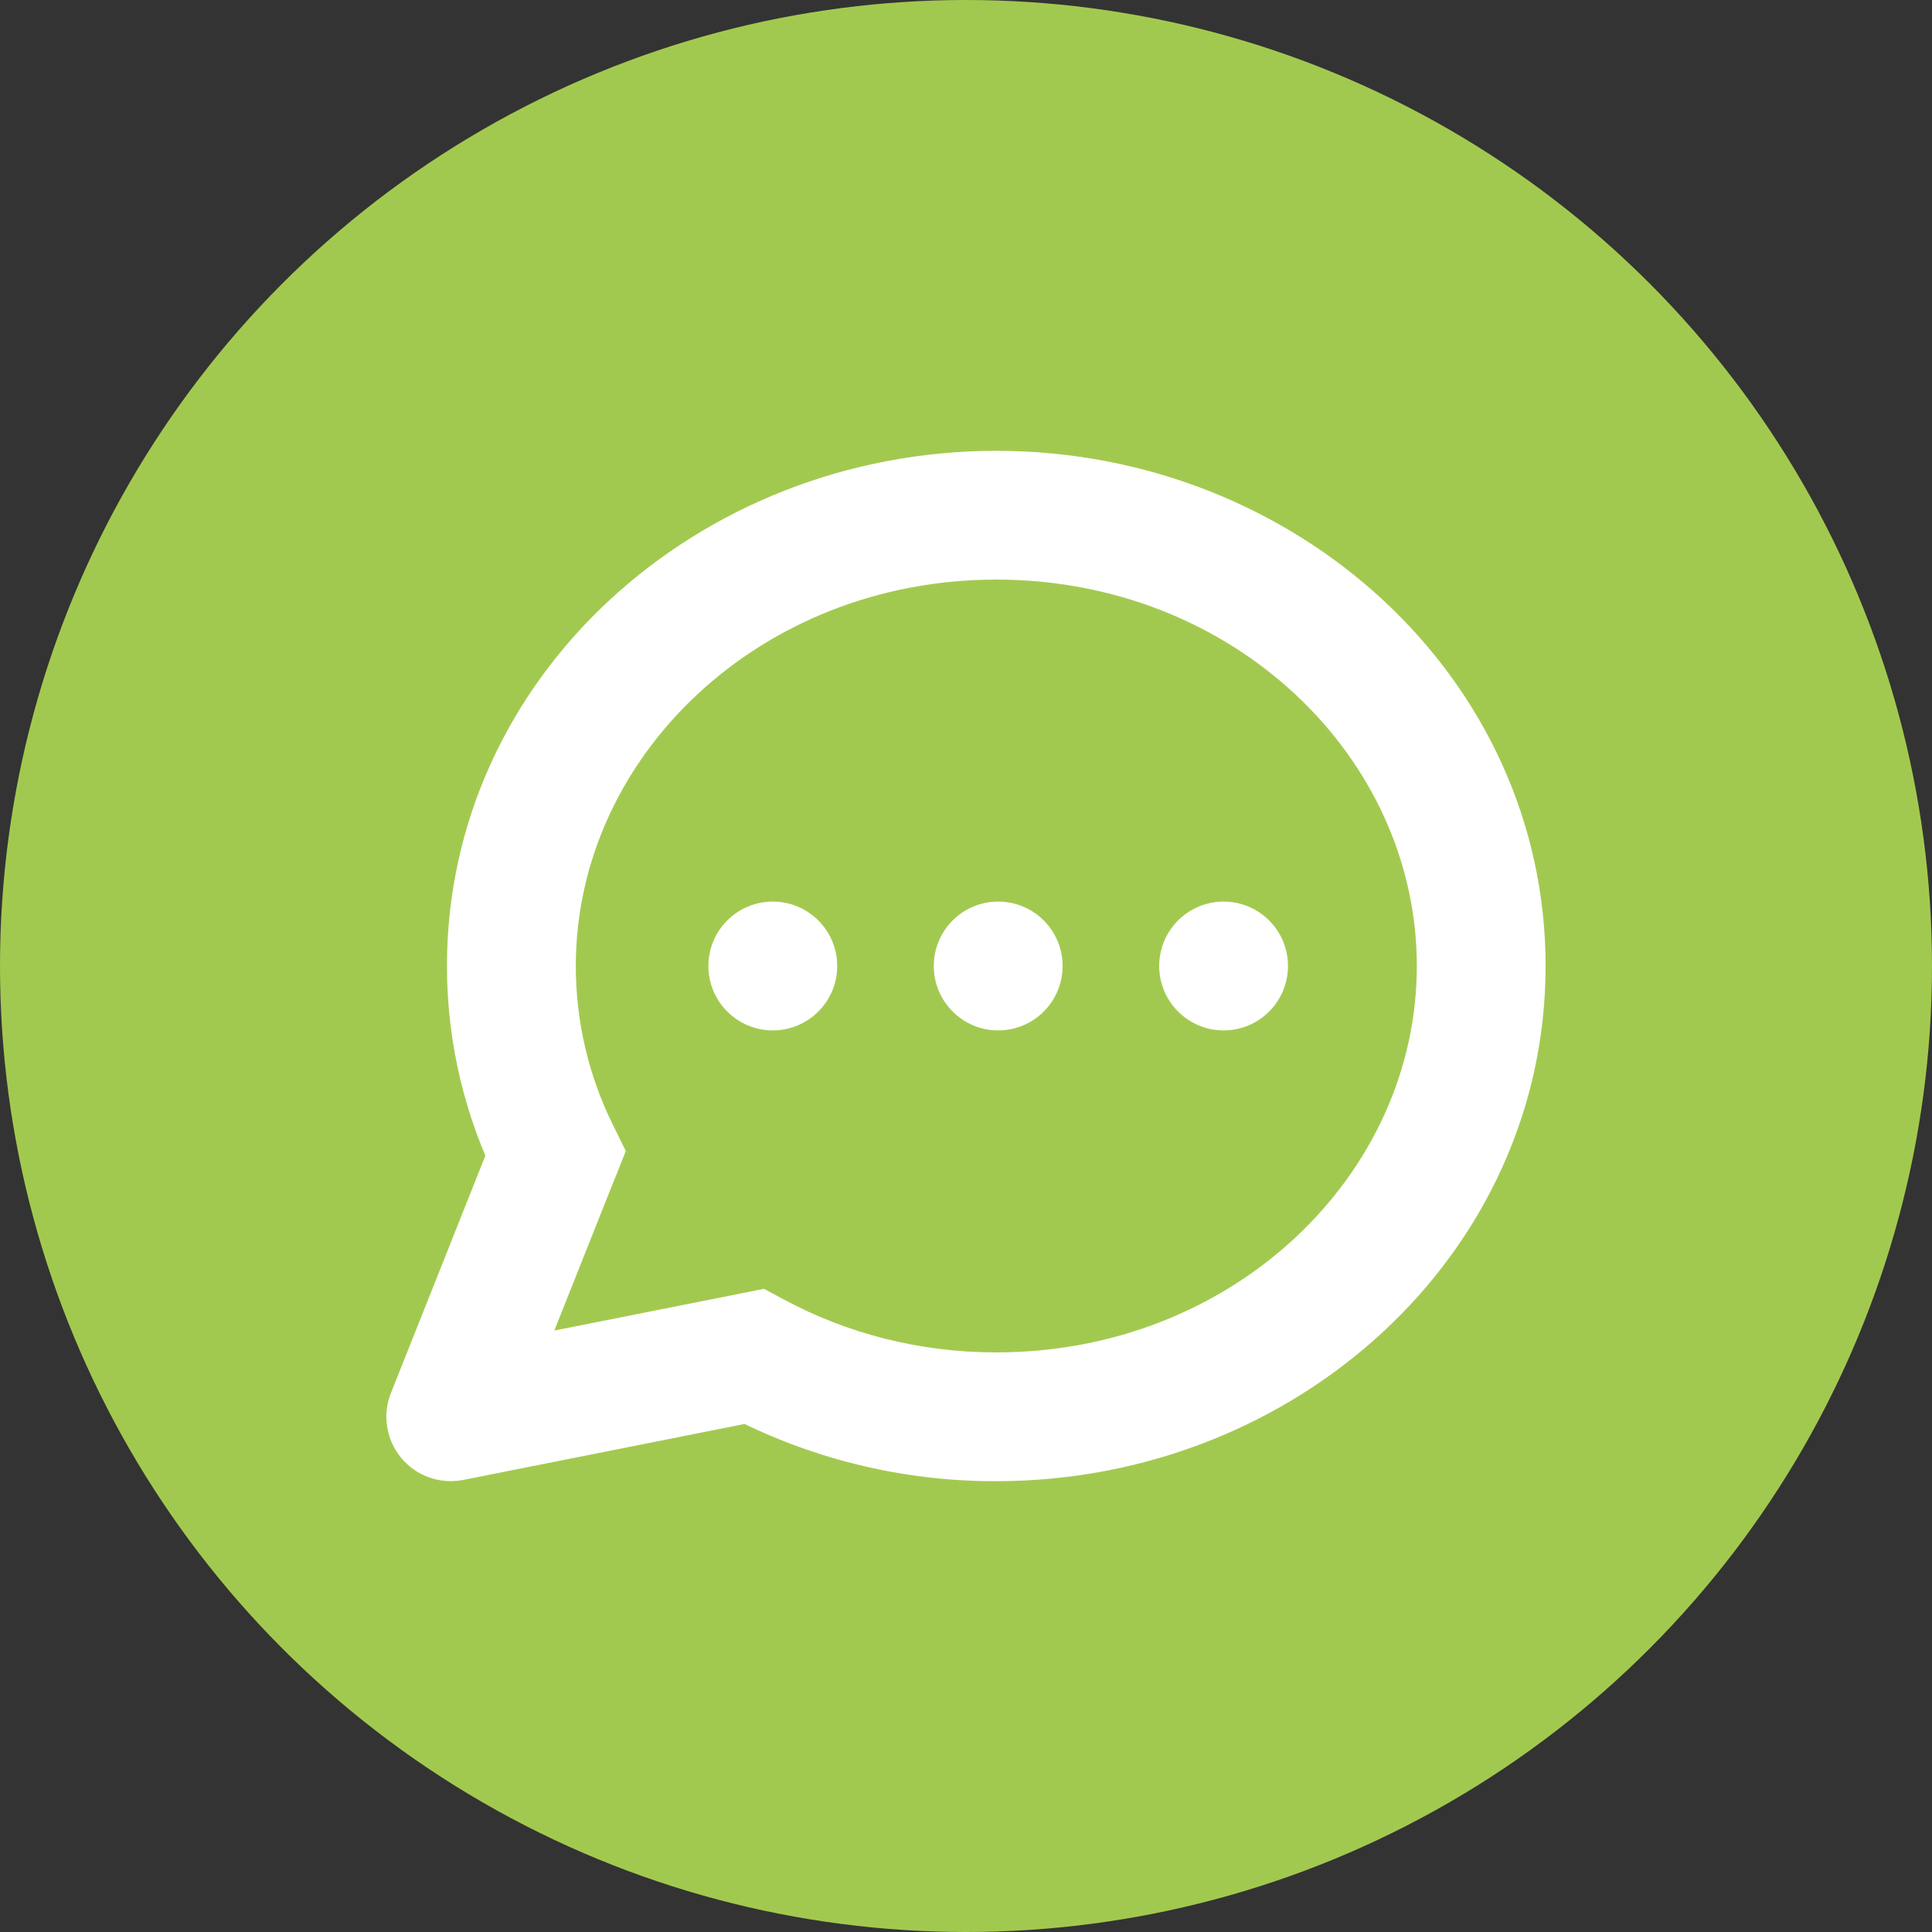 <svg width="50" height="50" viewBox="0 0 50 50" fill="none" xmlns="http://www.w3.org/2000/svg">
<rect x="0" y="0" width="50" height="50" fill="#333333" stroke="none"/>
<circle cx="25" cy="25" r="25" fill="#A2C94F"/>
<path d="M11.667 36.667L10.117 36.05C10.006 36.329 9.972 36.632 10.02 36.928C10.067 37.224 10.193 37.502 10.385 37.733C10.577 37.963 10.828 38.137 11.11 38.237C11.393 38.337 11.698 38.359 11.992 38.3L11.667 36.667ZM19.51 35.107L20.3 33.638L19.772 33.355L19.185 33.472L19.51 35.107ZM14.373 29.862L15.923 30.478L16.195 29.788L15.868 29.123L14.373 29.862ZM36.667 25C36.667 30.41 31.912 35 25.783 35V38.333C33.518 38.333 40 32.477 40 25H36.667ZM14.902 25C14.902 19.59 19.658 15 25.785 15V11.667C18.05 11.667 11.567 17.523 11.567 25H14.902ZM25.785 15C31.912 15 36.667 19.59 36.667 25H40C40 17.523 33.52 11.667 25.785 11.667V15ZM25.783 35C23.775 35 21.905 34.5 20.3 33.638L18.72 36.573C20.893 37.736 23.319 38.34 25.783 38.333V35ZM11.992 38.3L19.835 36.74L19.185 33.472L11.342 35.032L11.992 38.302V38.3ZM15.868 29.123C15.232 27.842 14.902 26.431 14.902 25H11.567C11.567 27 12.037 28.897 12.877 30.6L15.868 29.123ZM12.825 29.245L10.117 36.052L13.213 37.282L15.92 30.477L12.823 29.245H12.825Z" fill="white"/>
<path d="M20 26.667C20.92 26.667 21.667 25.92 21.667 25C21.667 24.079 20.92 23.333 20 23.333C19.079 23.333 18.333 24.079 18.333 25C18.333 25.92 19.079 26.667 20 26.667Z" fill="white"/>
<path d="M25.833 26.667C26.754 26.667 27.5 25.92 27.5 25C27.5 24.079 26.754 23.333 25.833 23.333C24.913 23.333 24.166 24.079 24.166 25C24.166 25.92 24.913 26.667 25.833 26.667Z" fill="white"/>
<path d="M31.667 26.667C32.587 26.667 33.333 25.92 33.333 25C33.333 24.079 32.587 23.333 31.667 23.333C30.746 23.333 30 24.079 30 25C30 25.92 30.746 26.667 31.667 26.667Z" fill="white"/>
</svg>
